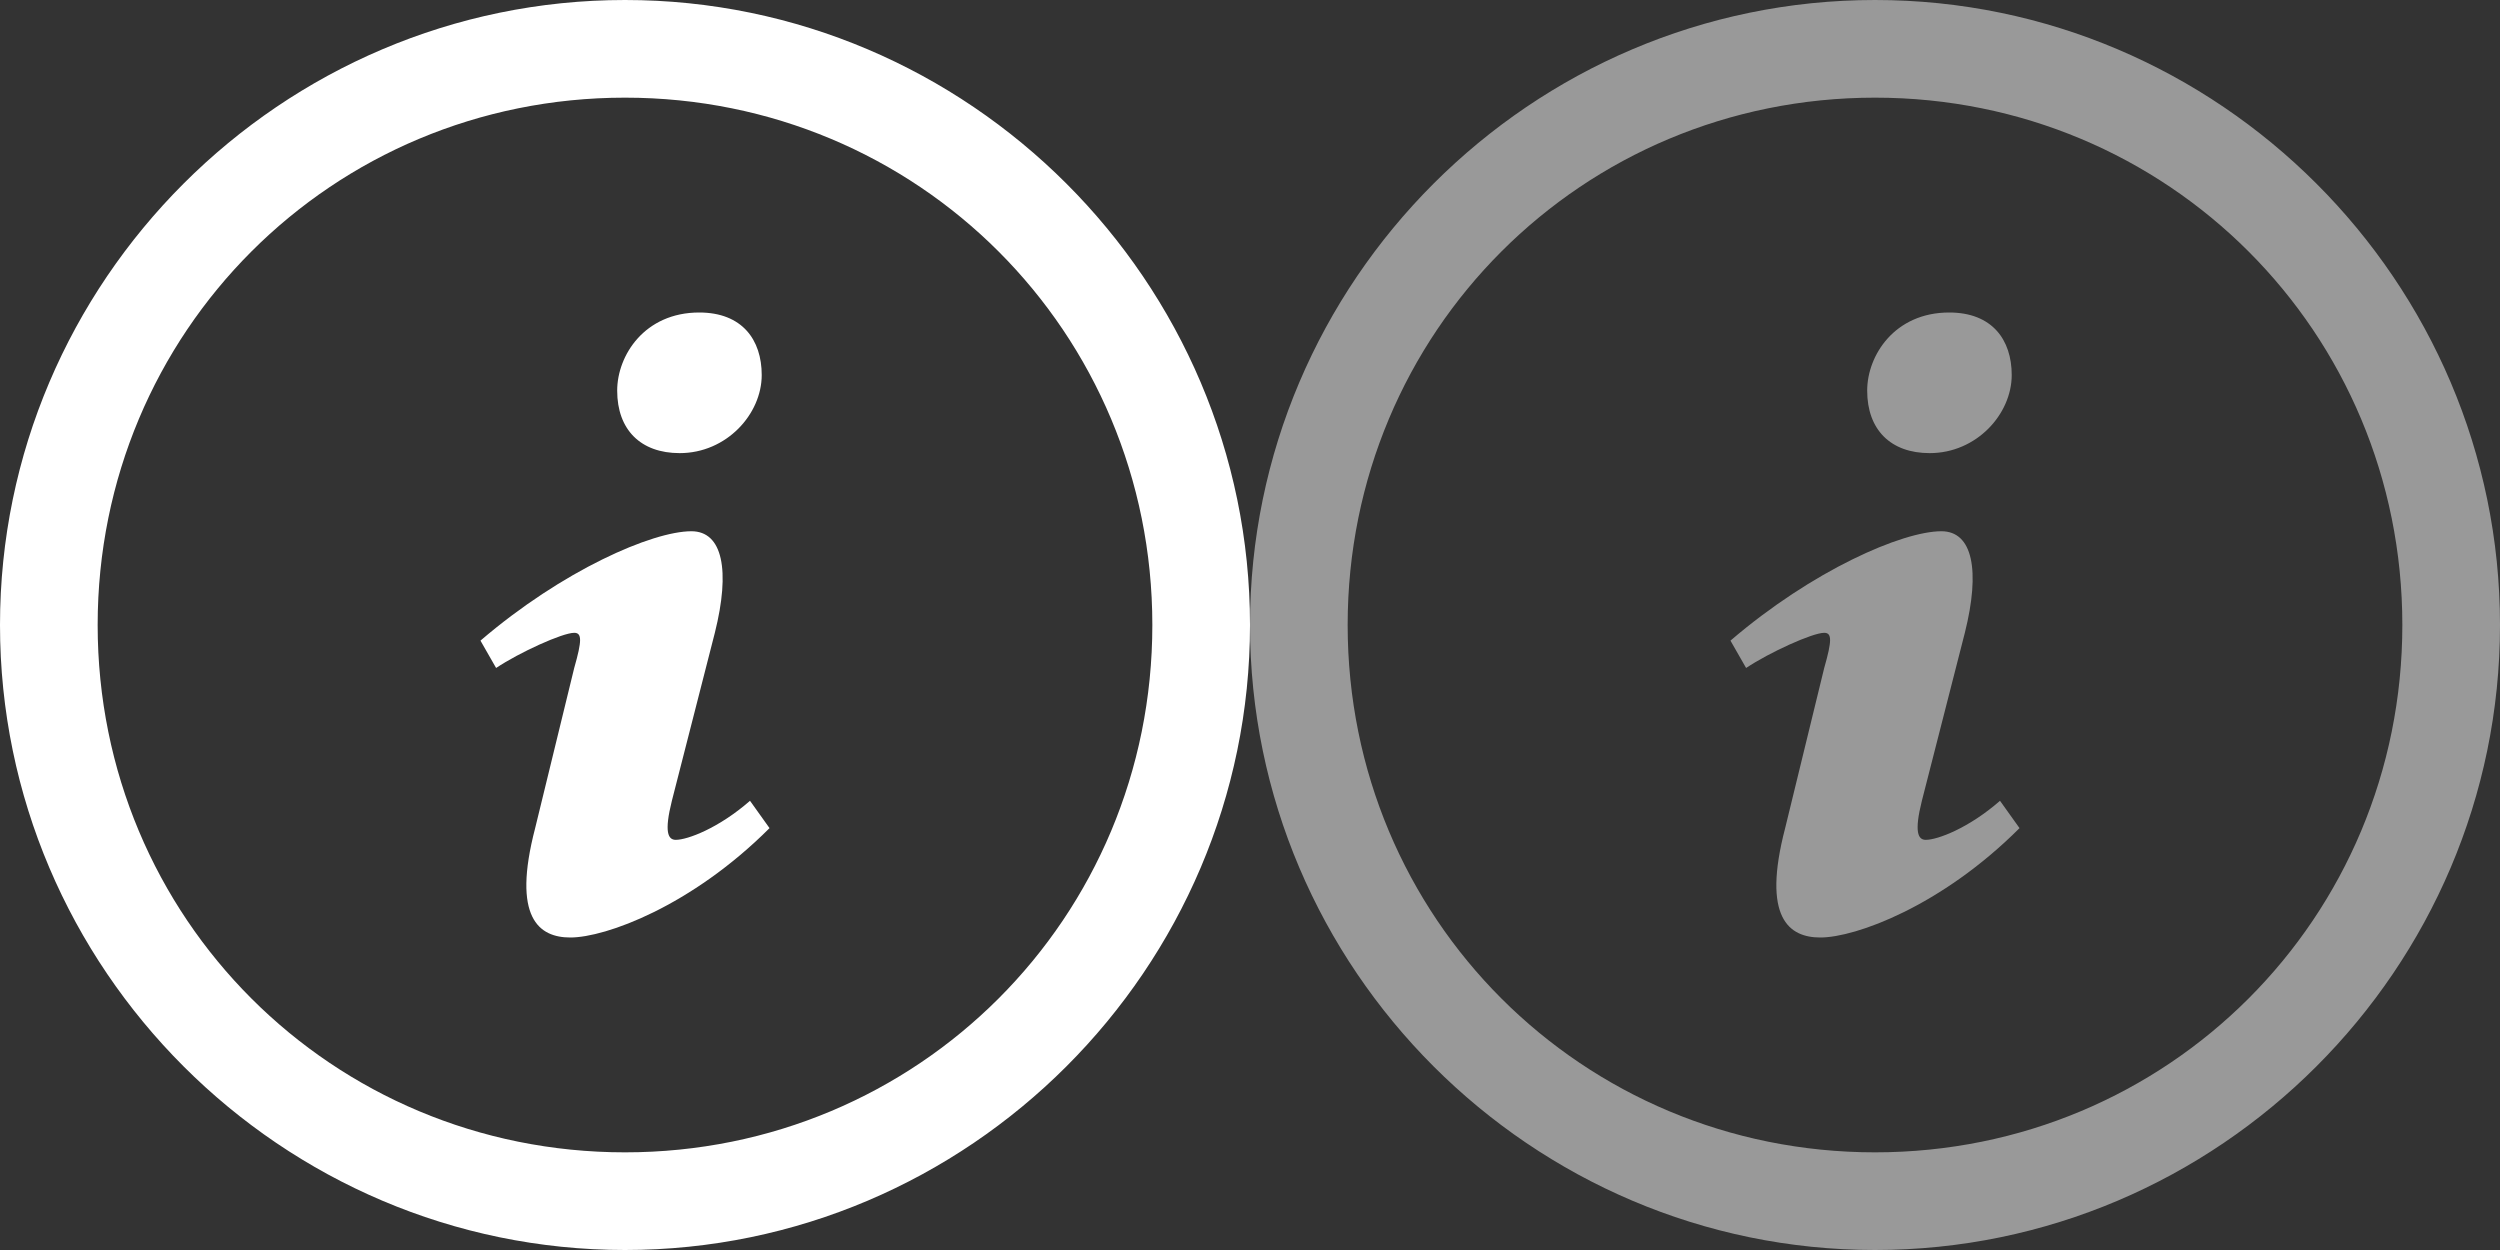 <?xml version="1.0" encoding="utf-8"?>
<!-- Generator: Adobe Illustrator 17.1.0, SVG Export Plug-In . SVG Version: 6.00 Build 0)  -->
<!DOCTYPE svg PUBLIC "-//W3C//DTD SVG 1.1//EN" "http://www.w3.org/Graphics/SVG/1.1/DTD/svg11.dtd">
<svg version="1.1" id="Layer_1" xmlns="http://www.w3.org/2000/svg" xmlns:xlink="http://www.w3.org/1999/xlink" x="0px" y="0px"
	 width="64px" height="32px" viewBox="0 0 64 32" enable-background="new 0 0 64 32" xml:space="preserve">
<rect x="0" y="0" width="64" height="32" fill="#333333" stroke="none"/>
<g>
	<g>
		<g>
			<path fill="#999999" d="M49.9,8c1.1,0,1.6,0.7,1.6,1.6c0,1-0.9,2-2.1,2c-1,0-1.6-0.6-1.6-1.6C47.8,9.1,48.5,8,49.9,8z M46.6,24
				c-0.8,0-1.5-0.5-0.9-2.8l1-4.1c0.2-0.7,0.2-0.9,0-0.9c-0.3,0-1.4,0.5-2,0.9l-0.4-0.7c2.1-1.8,4.4-2.8,5.4-2.8c0.8,0,1,1,0.6,2.6
				l-1.1,4.3c-0.2,0.8-0.1,1,0.1,1c0.3,0,1.1-0.3,1.9-1l0.5,0.7C49.7,23.2,47.5,24,46.6,24z"/>
		</g>
		<g>
			<path fill="#999999" d="M48,0c-8.8,0-16,7.2-16,16s7.2,16,16,16c8.8,0,16-7.2,16-16S56.8,0,48,0z M48,29.5
				c-7.5,0-13.5-6-13.5-13.5S40.5,2.5,48,2.5c7.5,0,13.5,6,13.5,13.5S55.5,29.5,48,29.5z"/>
		</g>
	</g>
	<g>
		<g>
			<path fill="#FFFFFF" d="M17.9,8c1.1,0,1.6,0.7,1.6,1.6c0,1-0.9,2-2.1,2c-1,0-1.6-0.6-1.6-1.6C15.8,9.1,16.5,8,17.9,8z M14.6,24
				c-0.8,0-1.5-0.5-0.9-2.8l1-4.1c0.2-0.7,0.2-0.9,0-0.9c-0.3,0-1.4,0.5-2,0.9l-0.4-0.7c2.1-1.8,4.4-2.8,5.4-2.8c0.8,0,1,1,0.6,2.6
				l-1.1,4.3c-0.2,0.8-0.1,1,0.1,1c0.3,0,1.1-0.3,1.9-1l0.5,0.7C17.7,23.2,15.5,24,14.6,24z"/>
		</g>
		<g>
			<path fill="#FFFFFF" d="M16,0C7.2,0,0,7.2,0,16s7.2,16,16,16c8.8,0,16-7.2,16-16S24.8,0,16,0z M16,29.5c-7.5,0-13.5-6-13.5-13.5
				S8.5,2.5,16,2.5c7.5,0,13.5,6,13.5,13.5S23.5,29.5,16,29.5z"/>
		</g>
	</g>
</g>
<g>
	<g>
		<path fill="#999999" d="M48,32c-8.8,0-16,7.2-16,16s7.2,16,16,16s16-7.2,16-16S56.8,32,48,32z M48,61.5c-7.5,0-13.5-6-13.5-13.5
			s6-13.5,13.5-13.5c7.5,0,13.5,6,13.5,13.5S55.5,61.5,48,61.5z"/>
	</g>
	<g>
		<path fill="#FFFFFF" d="M16,32C7.2,32,0,39.2,0,48s7.2,16,16,16s16-7.2,16-16S24.8,32,16,32z M16,61.5c-7.5,0-13.5-6-13.5-13.5
			s6-13.5,13.5-13.5s13.5,6,13.5,13.5S23.5,61.5,16,61.5z"/>
	</g>
</g>
</svg>

